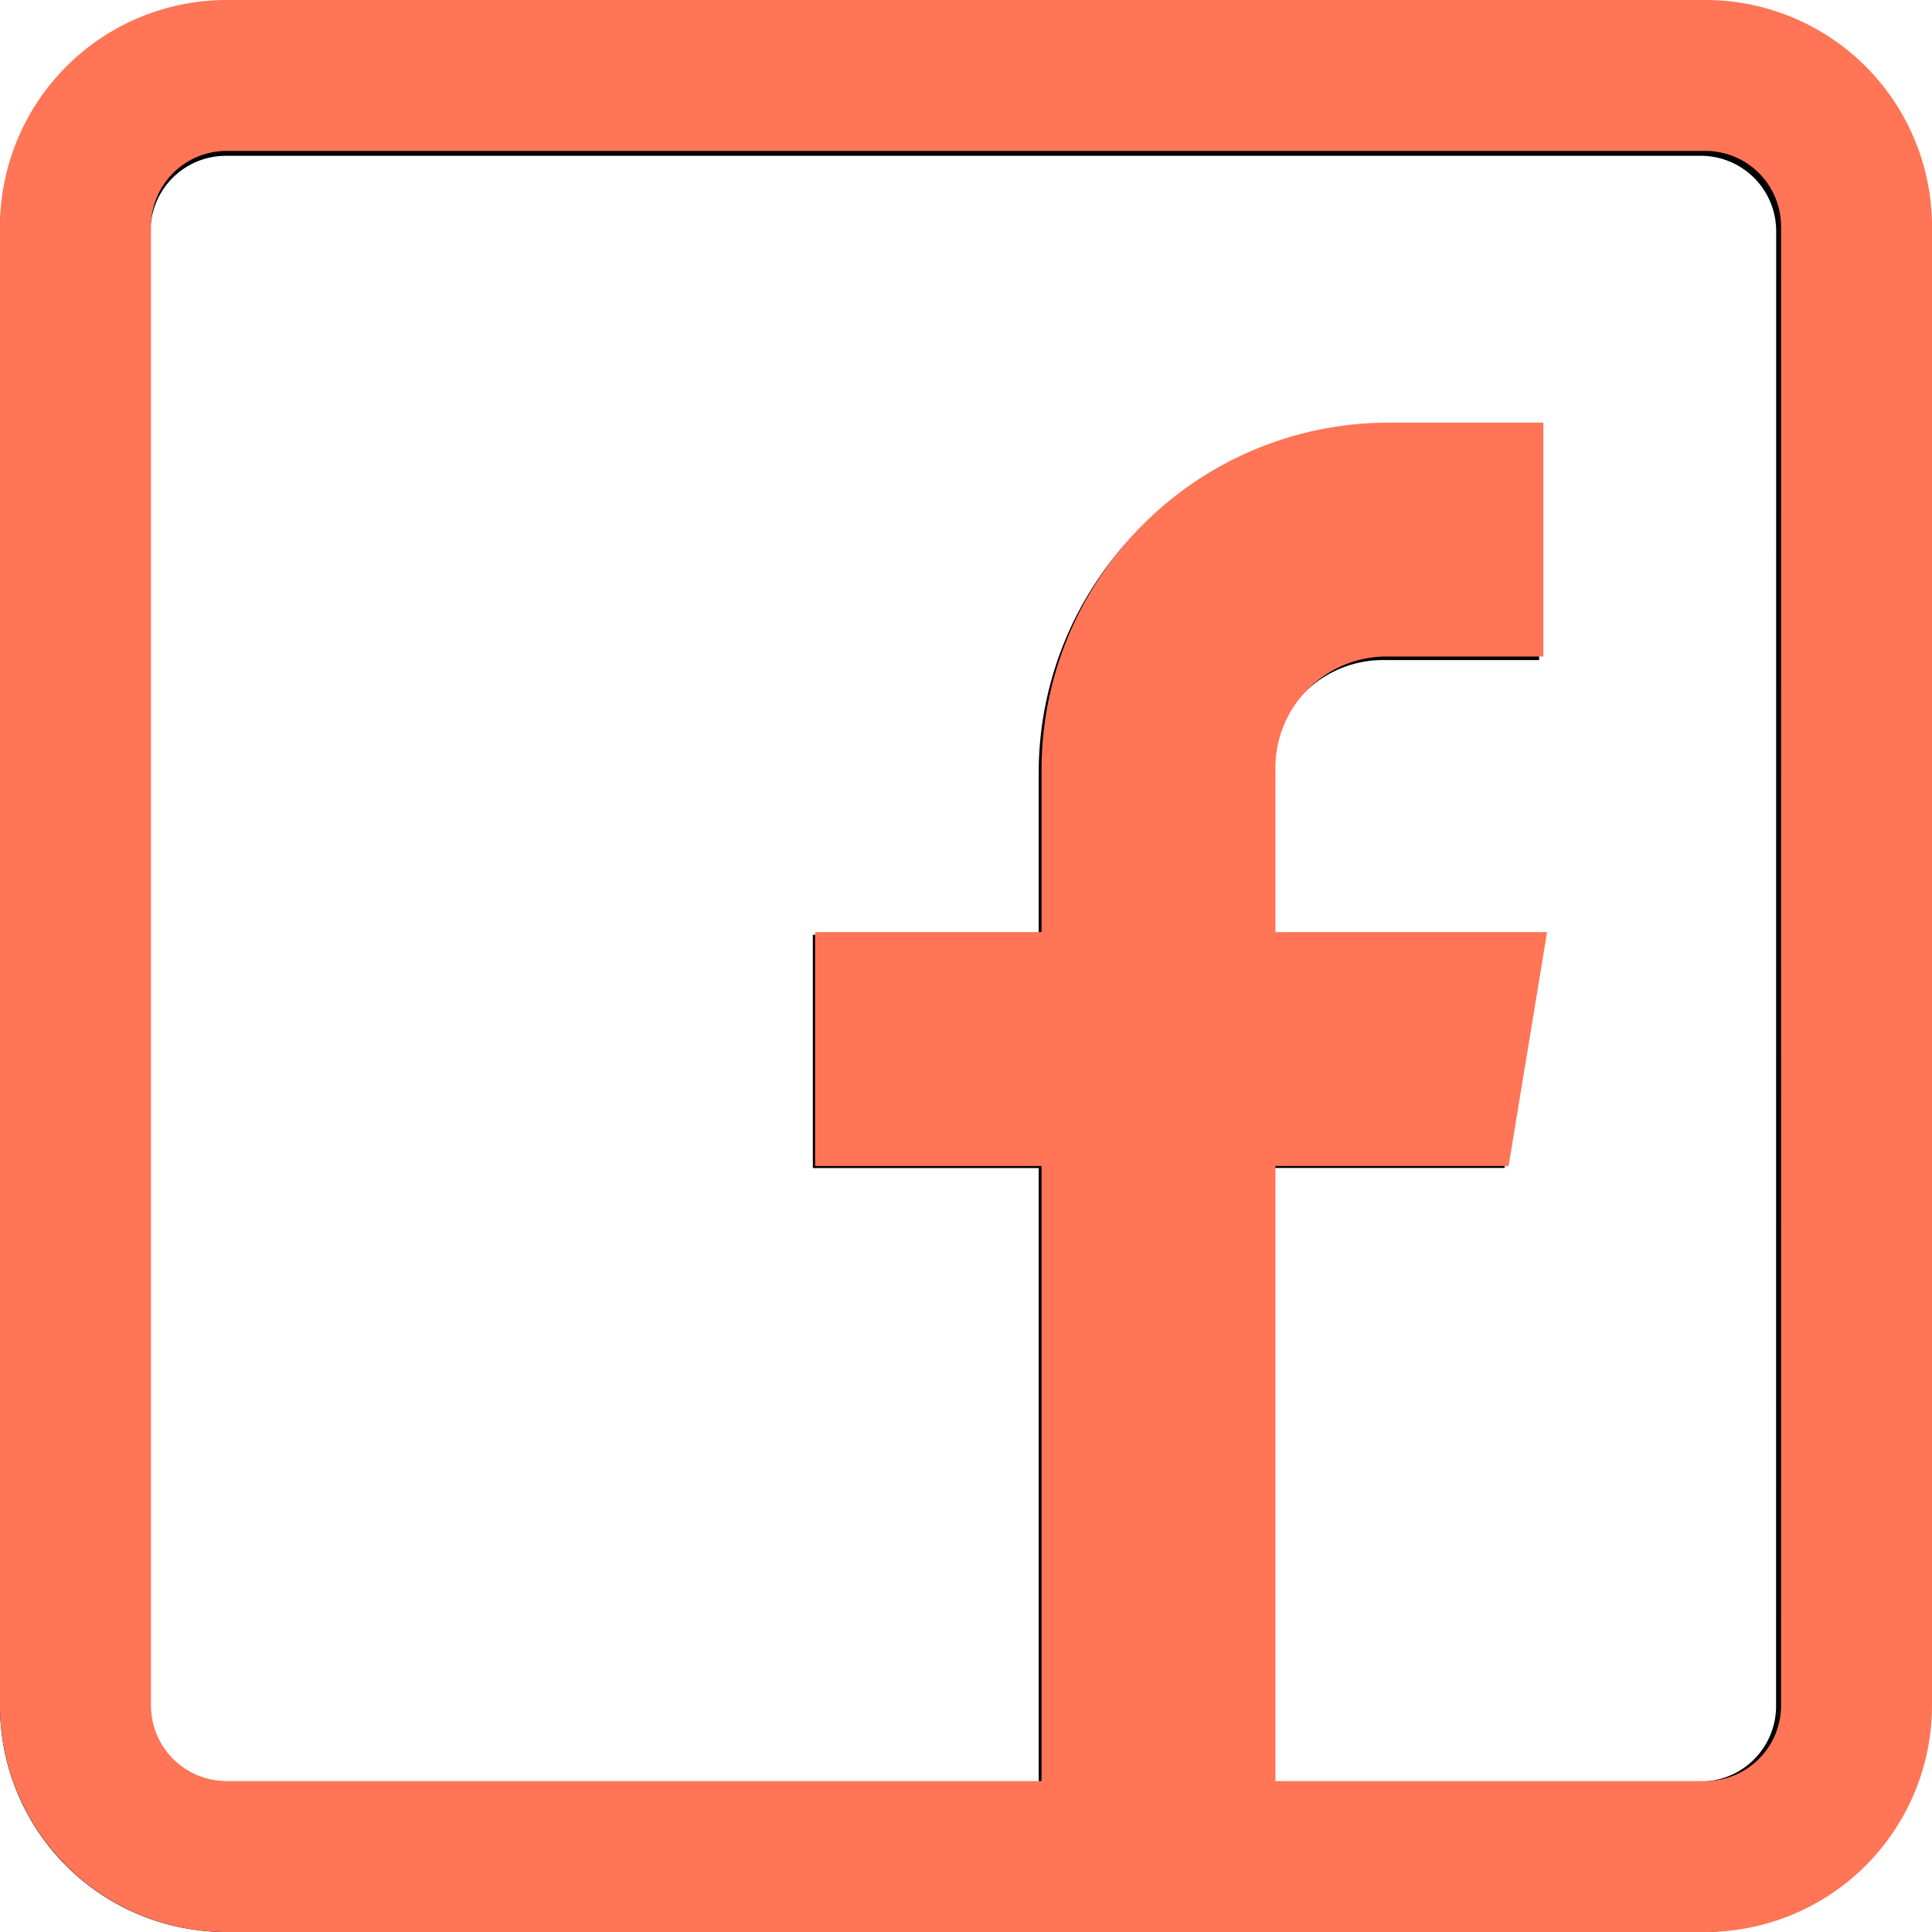 <svg xmlns="http://www.w3.org/2000/svg" width="57" height="57" viewBox="0 0 57 57">
  <g id="Objeto_Inteligente_de_Vetor" data-name="Objeto Inteligente de Vetor" transform="translate(0 0.156)">
    <g id="Objeto_Inteligente_de_Vetor-2" data-name="Objeto Inteligente de Vetor" transform="translate(0)">
      <path id="Caminho_7" data-name="Caminho 7" d="M50.183,0H6.661A6.669,6.669,0,0,0,0,6.661V50.183a6.669,6.669,0,0,0,6.661,6.661H50.183a6.669,6.669,0,0,0,6.661-6.661V6.661A6.669,6.669,0,0,0,50.183,0ZM52.4,50.183a2.223,2.223,0,0,1-2.22,2.22H37.526v-18.1h6.86l1.134-6.883H37.526V22.649a3.275,3.275,0,0,1,3.331-3.331h4.552V12.435H40.857A10.212,10.212,0,0,0,30.645,22.668v4.755H23.981v6.883h6.664V52.4H6.661a2.223,2.223,0,0,1-2.22-2.22V6.661a2.223,2.223,0,0,1,2.22-2.22H50.183a2.223,2.223,0,0,1,2.22,2.22Z"/>
    </g>
    <path id="Color_Overlay" data-name="Color Overlay" d="M6.68,57A6.688,6.688,0,0,1,0,50.32V6.68A6.688,6.688,0,0,1,6.68,0H50.32A6.687,6.687,0,0,1,57,6.68V50.32A6.687,6.687,0,0,1,50.32,57Zm30.949-4.454H50.32a2.229,2.229,0,0,0,2.227-2.226V6.68A2.23,2.23,0,0,0,50.32,4.453H6.68A2.23,2.23,0,0,0,4.454,6.68V50.32A2.229,2.229,0,0,0,6.68,52.546H30.729V34.4H24.048V27.5h6.681V22.73a10.241,10.241,0,0,1,10.24-10.261h4.565v6.9H40.969a3.284,3.284,0,0,0-3.34,3.34V27.5h8.015l-1.136,6.9H37.629Z" transform="translate(0 -0.156)" fill="#ff7556"/>
  </g>
</svg>
